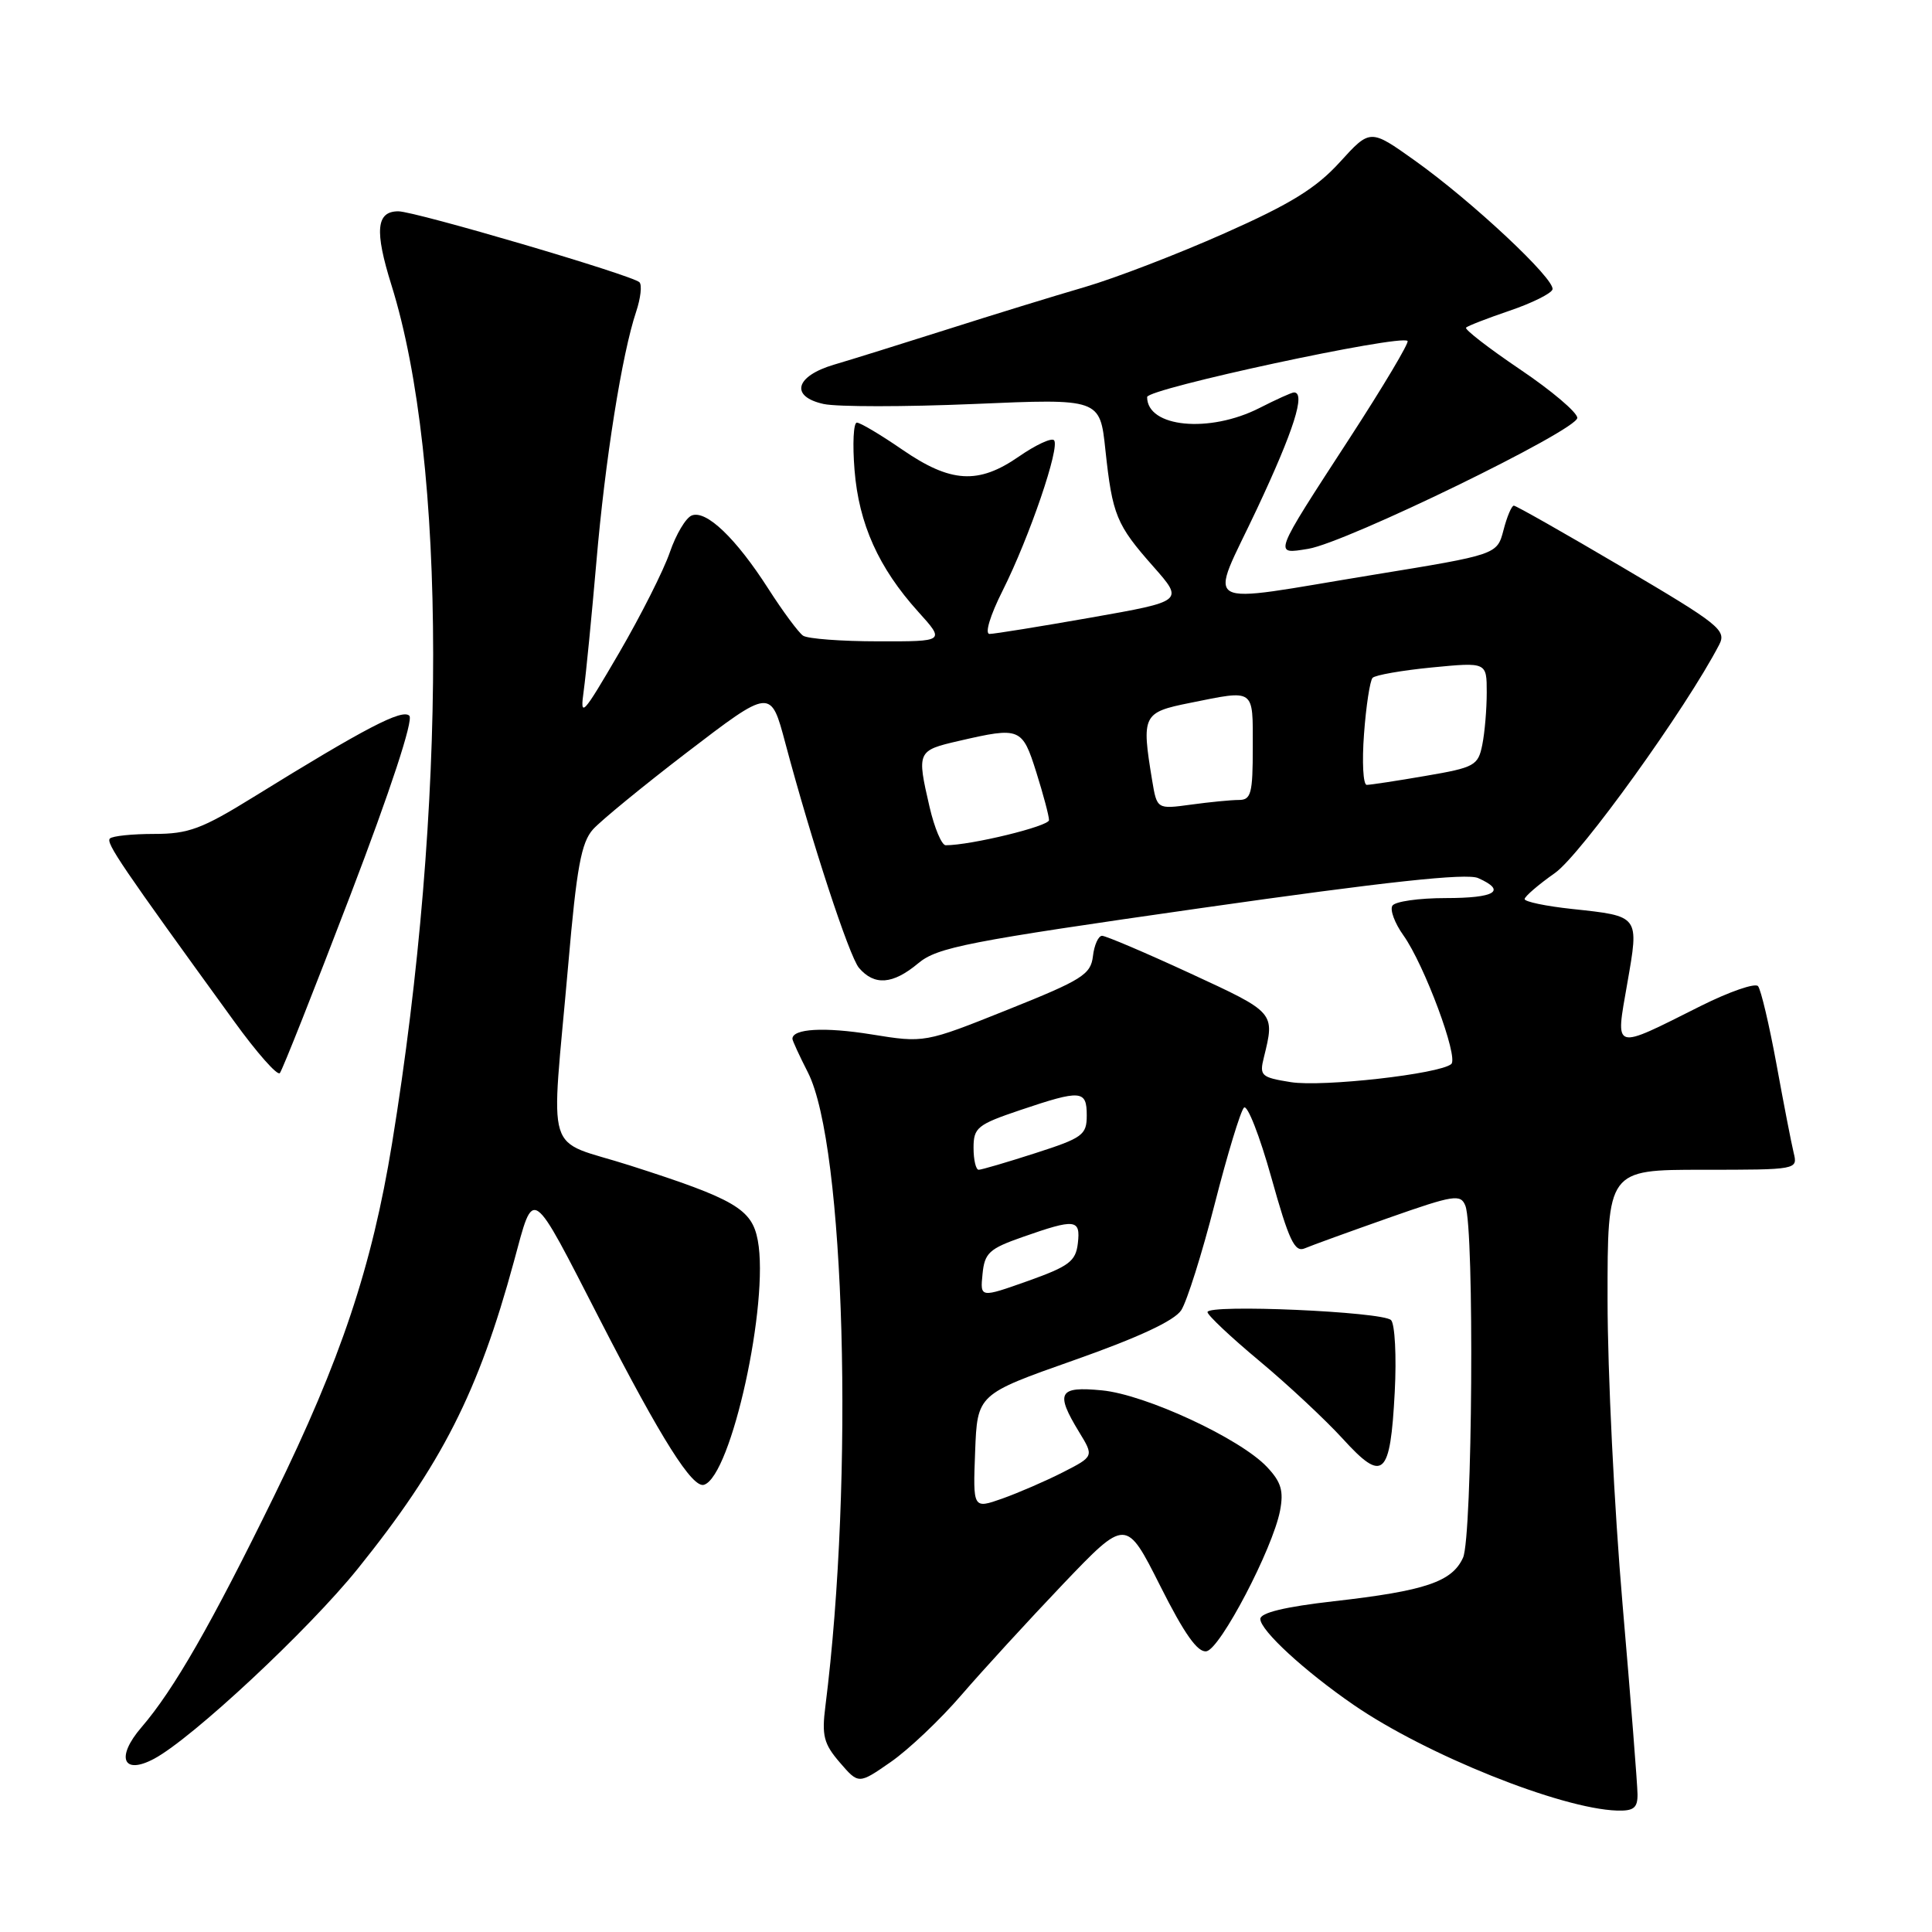 <?xml version="1.0" encoding="UTF-8" standalone="no"?>
<!DOCTYPE svg PUBLIC "-//W3C//DTD SVG 1.1//EN" "http://www.w3.org/Graphics/SVG/1.1/DTD/svg11.dtd" >
<svg xmlns="http://www.w3.org/2000/svg" xmlns:xlink="http://www.w3.org/1999/xlink" version="1.1" viewBox="0 0 256 256">
 <g >
 <path fill="currentColor"
d=" M 216.98 237.75 C 216.97 236.51 216.08 225.15 214.99 212.50 C 213.90 199.85 213.01 181.74 213.01 172.25 C 213.00 155.00 213.00 155.00 225.61 155.00 C 238.18 155.00 238.22 154.99 237.67 152.75 C 237.37 151.51 236.34 146.22 235.39 141.00 C 234.43 135.78 233.33 131.13 232.95 130.67 C 232.56 130.22 229.16 131.40 225.37 133.29 C 213.58 139.20 214.05 139.35 215.62 130.32 C 217.20 121.27 217.30 121.41 208.28 120.44 C 204.83 120.07 202.01 119.48 202.02 119.13 C 202.03 118.79 203.84 117.22 206.05 115.67 C 209.49 113.23 223.43 93.85 227.80 85.43 C 228.80 83.51 227.83 82.74 215.00 75.18 C 207.37 70.68 200.88 67.00 200.59 67.00 C 200.30 67.00 199.68 68.46 199.22 70.25 C 198.37 73.49 198.37 73.49 181.94 76.17 C 158.37 80.02 160.16 81.04 166.56 67.42 C 171.43 57.05 173.04 52.00 171.46 52.00 C 171.16 52.00 169.11 52.93 166.89 54.06 C 160.25 57.44 152.00 56.64 152.00 52.61 C 152.00 51.50 185.60 44.27 186.51 45.18 C 186.74 45.41 183.29 51.20 178.84 58.05 C 168.59 73.82 168.72 73.47 173.36 72.72 C 178.38 71.90 209.00 57.00 209.00 55.37 C 209.00 54.65 205.59 51.76 201.42 48.95 C 197.25 46.13 194.03 43.64 194.26 43.41 C 194.49 43.18 197.09 42.17 200.03 41.17 C 202.98 40.17 205.53 38.90 205.71 38.36 C 206.15 37.06 195.05 26.67 187.48 21.28 C 181.56 17.06 181.56 17.06 177.53 21.49 C 174.39 24.94 171.01 27.03 162.26 30.91 C 156.08 33.66 147.76 36.86 143.76 38.03 C 139.77 39.19 131.55 41.72 125.50 43.65 C 119.45 45.57 112.70 47.68 110.51 48.32 C 105.37 49.84 104.65 52.54 109.13 53.53 C 110.91 53.92 119.88 53.92 129.06 53.53 C 145.75 52.81 145.75 52.81 146.47 59.61 C 147.40 68.27 147.92 69.53 152.83 75.08 C 156.87 79.66 156.87 79.66 144.57 81.83 C 137.80 83.02 131.75 84.00 131.12 84.00 C 130.46 84.00 131.19 81.56 132.86 78.25 C 136.41 71.17 140.51 59.17 139.66 58.33 C 139.32 57.98 137.22 58.96 135.00 60.50 C 129.63 64.22 125.97 64.00 119.53 59.56 C 116.68 57.60 113.99 56.00 113.54 56.00 C 113.09 56.00 112.95 58.83 113.23 62.28 C 113.80 69.42 116.42 75.24 121.66 81.05 C 125.23 85.00 125.23 85.00 116.37 84.98 C 111.49 84.98 107.01 84.64 106.41 84.23 C 105.82 83.83 103.74 81.03 101.80 78.00 C 97.51 71.31 93.59 67.56 91.67 68.30 C 90.88 68.60 89.58 70.79 88.76 73.17 C 87.95 75.55 84.92 81.55 82.04 86.50 C 77.16 94.86 76.83 95.22 77.35 91.50 C 77.65 89.30 78.40 81.65 79.02 74.50 C 80.17 61.02 82.42 46.86 84.30 41.28 C 84.89 39.50 85.09 37.76 84.73 37.40 C 83.81 36.47 55.01 28.00 52.78 28.00 C 49.85 28.00 49.61 30.56 51.87 37.78 C 59.21 61.26 59.24 106.76 51.95 151.50 C 49.28 167.86 45.17 180.17 36.33 198.21 C 27.98 215.27 23.04 223.88 18.75 228.87 C 15.31 232.86 16.28 235.26 20.43 233.04 C 25.49 230.33 40.91 215.94 47.41 207.86 C 58.52 194.06 63.39 184.47 68.10 167.14 C 70.80 157.21 70.21 156.80 79.56 175.00 C 87.66 190.76 91.76 197.24 93.29 196.74 C 96.91 195.57 101.95 172.59 100.41 164.35 C 99.63 160.20 97.40 158.89 83.50 154.44 C 71.93 150.73 72.99 154.18 75.30 127.76 C 76.41 114.93 77.02 111.63 78.58 109.89 C 79.64 108.72 85.18 104.18 90.89 99.80 C 102.17 91.17 102.12 91.18 104.07 98.50 C 107.54 111.51 112.53 126.74 113.82 128.25 C 115.86 130.64 118.31 130.45 121.67 127.64 C 124.20 125.52 128.17 124.75 159.11 120.33 C 183.71 116.82 194.34 115.67 195.86 116.35 C 199.68 118.05 198.14 119.00 191.56 119.00 C 188.02 119.00 184.84 119.45 184.50 120.01 C 184.15 120.56 184.81 122.33 185.96 123.94 C 188.74 127.84 193.30 140.12 192.30 140.99 C 190.78 142.31 175.24 144.06 171.04 143.39 C 167.10 142.76 166.86 142.54 167.47 140.11 C 168.94 134.13 169.00 134.19 157.72 128.98 C 151.79 126.24 146.53 124.00 146.03 124.00 C 145.54 124.00 144.99 125.22 144.82 126.70 C 144.53 129.13 143.40 129.84 133.50 133.80 C 122.51 138.20 122.51 138.20 115.45 137.06 C 109.25 136.06 105.00 136.30 105.00 137.65 C 105.00 137.88 105.92 139.89 107.05 142.10 C 111.97 151.75 113.19 195.82 109.37 226.07 C 108.87 229.98 109.15 231.07 111.28 233.54 C 113.77 236.43 113.77 236.43 118.02 233.48 C 120.36 231.86 124.58 227.87 127.39 224.60 C 130.20 221.34 136.26 214.73 140.85 209.91 C 149.21 201.16 149.21 201.16 153.73 210.13 C 156.95 216.54 158.71 219.01 159.87 218.80 C 161.71 218.46 168.63 205.23 169.61 200.19 C 170.11 197.56 169.77 196.38 167.89 194.39 C 164.36 190.62 151.78 184.78 146.01 184.23 C 140.27 183.67 139.80 184.52 142.98 189.74 C 144.96 192.98 144.96 192.98 140.83 195.09 C 138.55 196.25 134.94 197.81 132.81 198.57 C 128.92 199.94 128.92 199.94 129.21 192.35 C 129.50 184.75 129.50 184.75 142.32 180.23 C 150.86 177.22 155.60 175.01 156.52 173.61 C 157.27 172.45 159.27 166.12 160.95 159.55 C 162.63 152.97 164.38 147.22 164.83 146.77 C 165.28 146.32 166.91 150.49 168.46 156.03 C 170.79 164.37 171.55 165.99 172.89 165.41 C 173.77 165.03 178.77 163.22 183.99 161.38 C 192.66 158.33 193.55 158.19 194.17 159.77 C 195.38 162.82 195.11 203.67 193.86 206.40 C 192.41 209.60 188.85 210.80 176.76 212.17 C 170.25 212.91 167.00 213.70 167.00 214.52 C 167.00 216.04 172.87 221.44 179.37 225.91 C 188.96 232.51 206.78 239.66 214.25 239.91 C 216.47 239.98 217.00 239.56 216.98 237.75 Z  M 184.81 184.45 C 185.06 179.72 184.83 175.43 184.32 174.92 C 183.20 173.80 160.00 172.78 160.00 173.86 C 160.00 174.26 163.08 177.17 166.85 180.31 C 170.62 183.45 175.60 188.10 177.92 190.64 C 183.28 196.53 184.22 195.69 184.81 184.45 Z  M 46.42 118.63 C 51.74 104.72 54.80 95.40 54.24 94.84 C 53.30 93.90 48.40 96.45 33.59 105.61 C 26.75 109.84 24.98 110.50 20.43 110.50 C 17.53 110.50 14.90 110.77 14.56 111.11 C 14.00 111.67 16.06 114.71 31.00 135.30 C 34.02 139.48 36.76 142.58 37.08 142.19 C 37.41 141.81 41.61 131.21 46.42 118.63 Z  M 130.19 168.82 C 130.46 166.02 131.07 165.46 135.50 163.91 C 142.51 161.45 143.19 161.53 142.82 164.75 C 142.54 167.13 141.66 167.79 136.19 169.74 C 129.87 171.98 129.87 171.98 130.19 168.82 Z  M 129.00 152.09 C 129.00 149.42 129.50 149.01 135.19 147.09 C 143.26 144.37 144.00 144.43 144.00 147.80 C 144.00 150.39 143.46 150.78 137.18 152.80 C 133.43 154.01 130.05 155.00 129.68 155.00 C 129.31 155.00 129.00 153.69 129.00 152.09 Z  M 123.17 106.92 C 121.47 99.56 121.52 99.45 127.08 98.17 C 135.18 96.30 135.45 96.41 137.32 102.34 C 138.24 105.27 139.00 108.12 139.00 108.67 C 139.00 109.48 128.66 112.00 125.31 112.00 C 124.78 112.00 123.82 109.72 123.17 106.92 Z  M 152.66 103.37 C 151.24 94.76 151.42 94.39 157.67 93.14 C 166.36 91.39 166.00 91.14 166.00 99.00 C 166.00 105.16 165.78 106.00 164.14 106.00 C 163.12 106.00 160.26 106.28 157.79 106.62 C 153.30 107.23 153.30 107.23 152.66 103.37 Z  M 180.74 97.25 C 181.01 93.54 181.53 90.20 181.87 89.82 C 182.22 89.45 185.76 88.83 189.75 88.44 C 197.00 87.74 197.00 87.74 197.00 91.75 C 197.00 93.95 196.74 97.07 196.41 98.69 C 195.86 101.44 195.40 101.70 188.89 102.81 C 185.08 103.47 181.57 104.00 181.10 104.00 C 180.62 104.00 180.46 100.96 180.74 97.25 Z "/>
</g>
</svg>